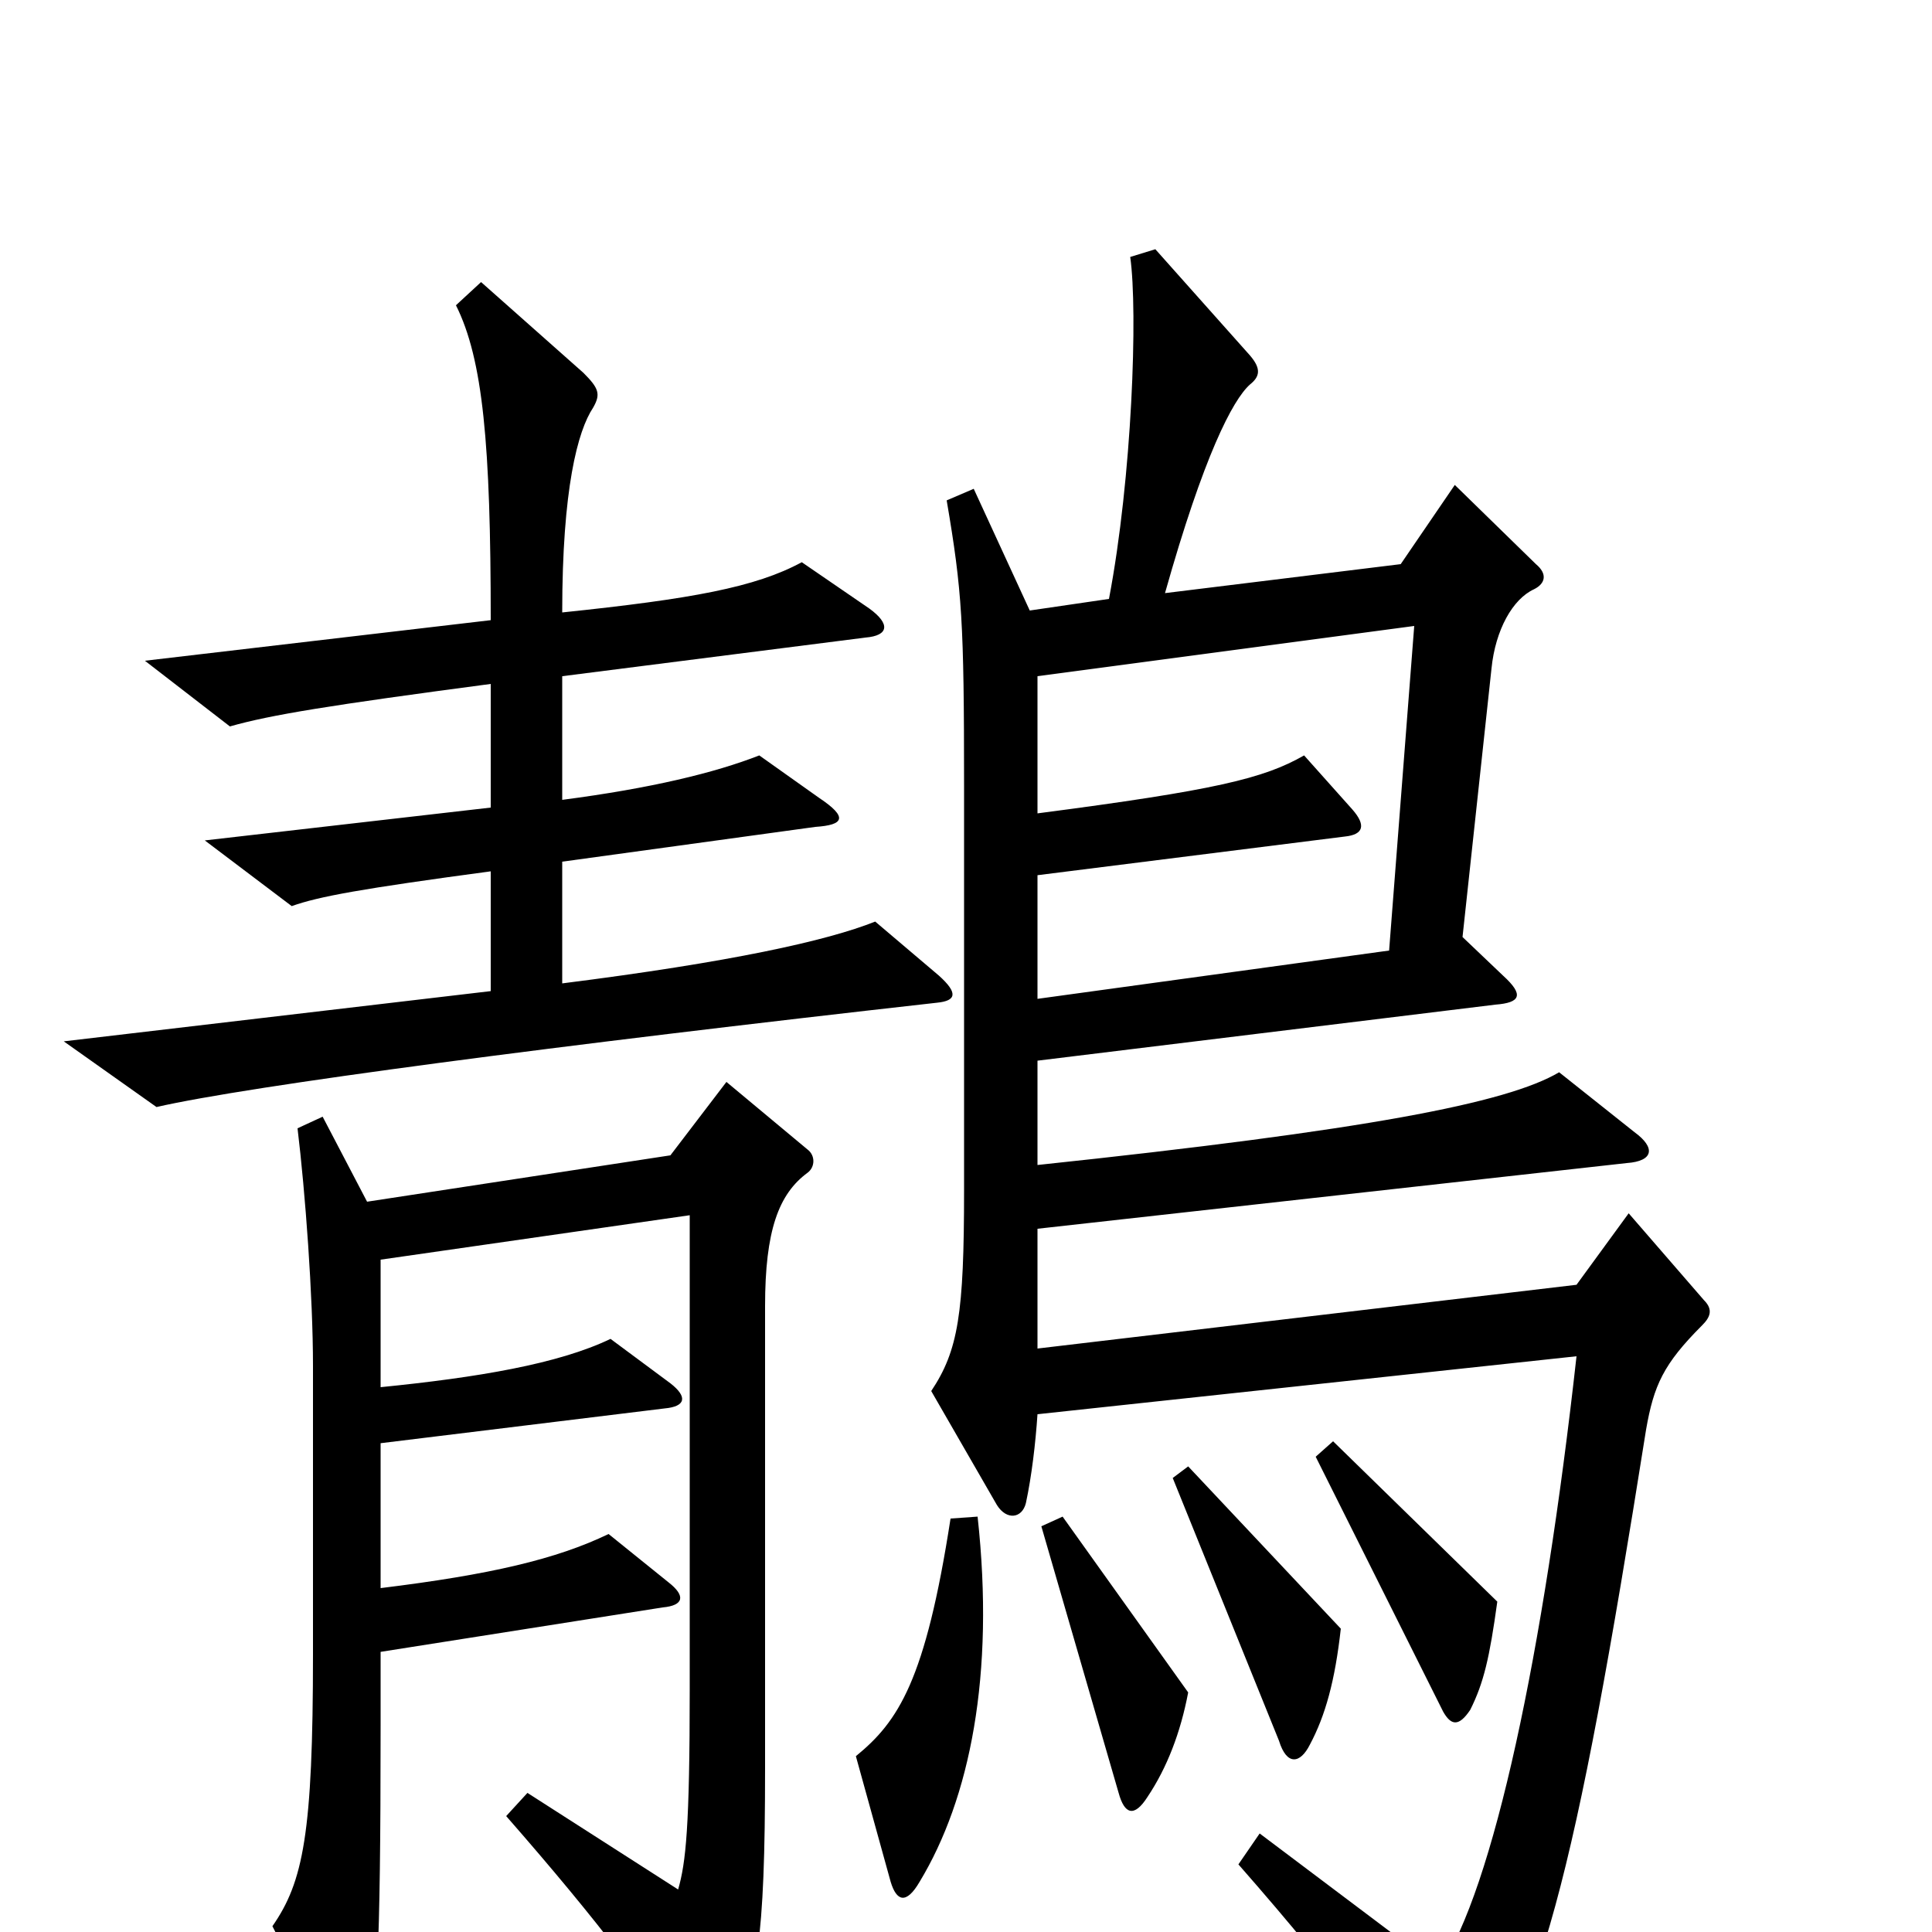 <svg xmlns="http://www.w3.org/2000/svg" viewBox="0 -1000 1000 1000">
	<path fill="#000000" d="M486 -495L453 -523C428 -513 378 -502 291 -491V-554L422 -572C437 -573 439 -577 424 -587L393 -609C370 -600 337 -592 291 -586V-650L448 -670C460 -671 461 -677 450 -685L415 -709C391 -696 358 -690 291 -683C291 -747 299 -777 307 -789C311 -796 310 -799 302 -807L249 -854L236 -842C250 -814 254 -770 254 -679L75 -658L119 -624C140 -630 171 -635 254 -646V-582L106 -565L151 -531C165 -536 187 -540 254 -549V-487L33 -461L81 -427C129 -438 289 -459 485 -481C495 -482 496 -486 486 -495ZM882 -327L843 -372L816 -335L537 -302V-364L842 -398C856 -399 857 -406 846 -414L807 -445C780 -429 707 -415 537 -397V-451L774 -480C787 -481 789 -485 778 -495L757 -515L772 -654C774 -674 783 -690 794 -695C800 -698 801 -703 795 -708L753 -749L725 -708L603 -693C623 -764 638 -793 647 -801C652 -805 653 -809 647 -816L598 -871L585 -867C589 -839 586 -753 574 -690L533 -684L504 -747L490 -741C498 -694 499 -678 499 -593V-384C499 -320 496 -301 482 -280L516 -221C521 -213 529 -214 531 -222C534 -236 536 -253 537 -268L816 -298C799 -145 773 -22 745 19L652 -51L641 -35C698 30 719 61 740 99C743 104 750 104 752 101C797 44 815 -27 852 -260C856 -283 861 -294 881 -314C885 -318 887 -322 882 -327ZM418 -393C422 -396 422 -402 418 -405L376 -440L347 -402L190 -378L167 -422L154 -416C158 -383 162 -329 162 -293V-144C162 -51 157 -26 141 -3L176 65C182 76 187 77 190 64C195 37 197 16 197 -107V-145L343 -168C354 -169 355 -174 346 -181L315 -206C288 -193 254 -185 197 -178V-253L344 -271C355 -272 356 -277 347 -284L316 -307C289 -294 247 -287 197 -282V-348L357 -371V-126C357 -54 355 -36 351 -22L273 -72L262 -60C311 -4 338 32 361 69C366 77 374 78 377 70C392 24 396 6 396 -85V-324C396 -363 403 -382 418 -393ZM775 -171L690 -254L681 -246L747 -114C751 -107 755 -106 761 -115C768 -129 771 -142 775 -171ZM694 -157L615 -241L607 -235L662 -99C666 -86 673 -87 678 -97C686 -112 691 -130 694 -157ZM615 -124L550 -215L539 -210L579 -72C582 -61 587 -59 594 -70C604 -85 611 -103 615 -124ZM506 -215L492 -214C479 -130 465 -109 443 -91L461 -26C464 -16 469 -14 476 -26C502 -69 515 -133 506 -215ZM732 -676L719 -508L537 -483V-547L696 -567C706 -568 707 -573 700 -581L675 -609C654 -597 629 -591 537 -579V-650Z"/>
</svg>